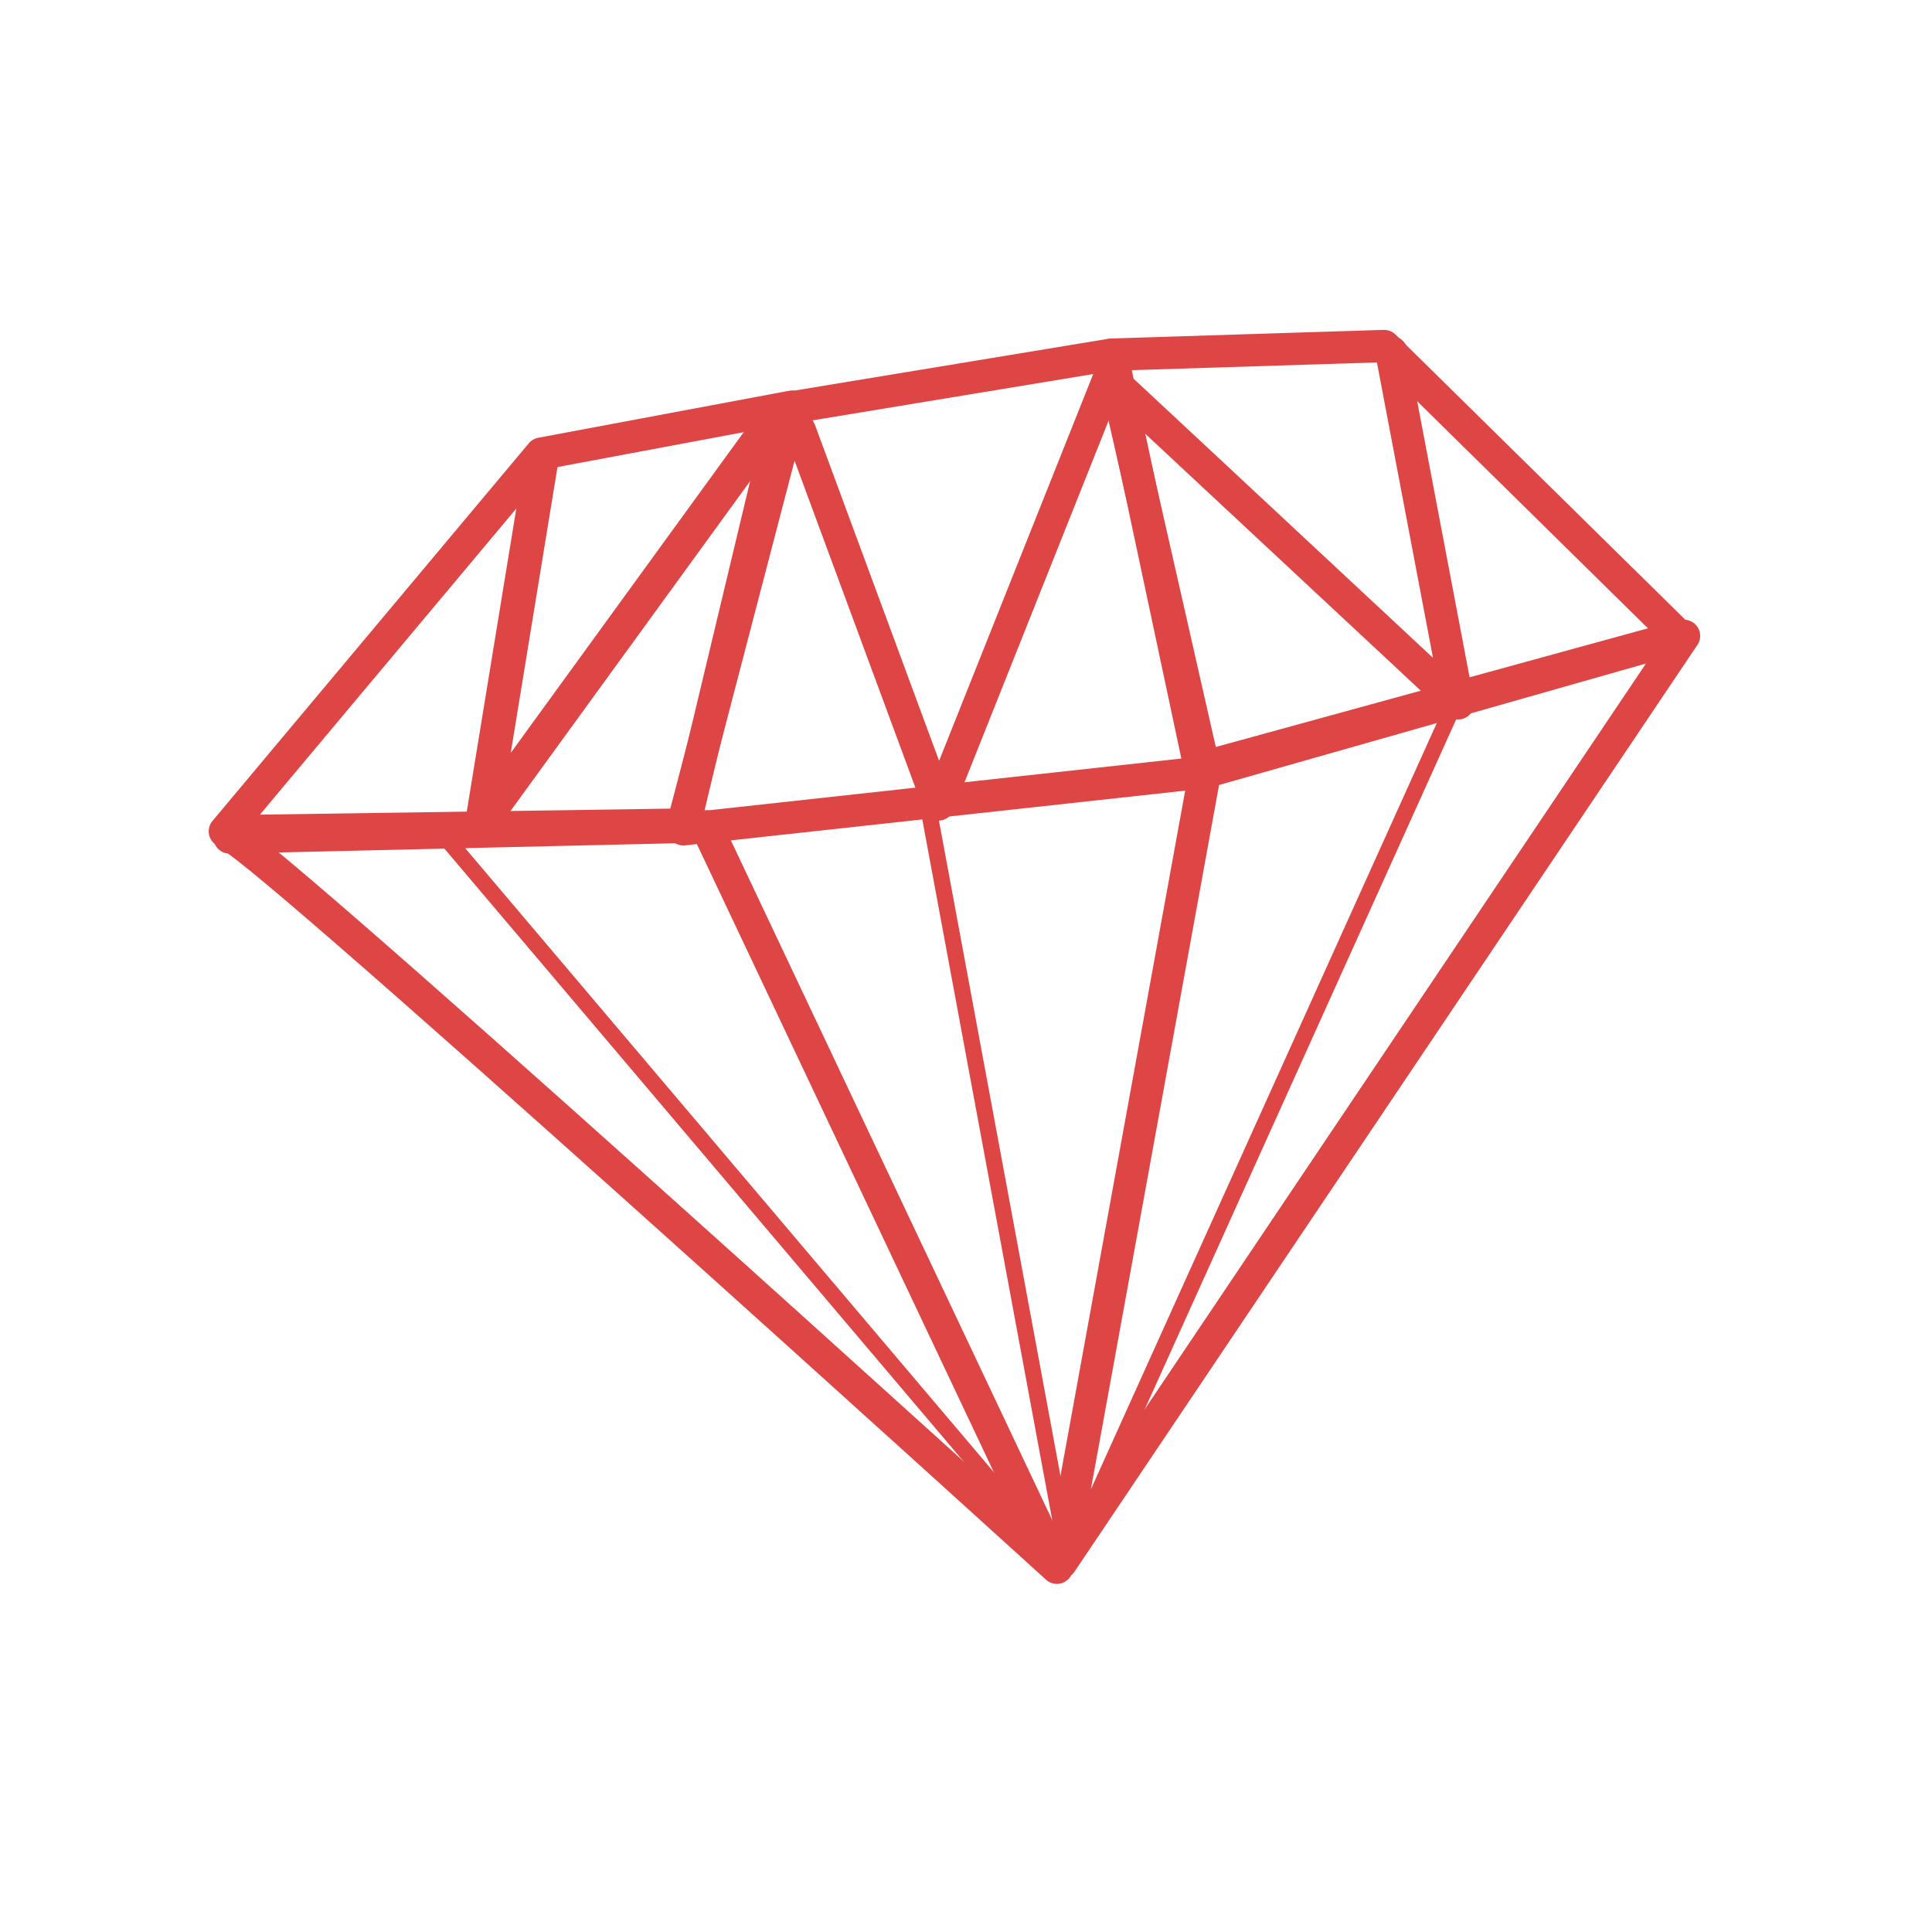 <svg width="64" xmlns="http://www.w3.org/2000/svg" height="64" viewBox="0 0 64 64" xmlns:xlink="http://www.w3.org/1999/xlink">
<g style="stroke-linecap:round;stroke-linejoin:round;stroke:#de4646;fill:none">
<path style="stroke-width:4.23" d="M 107.288 -150.682 L 125.872 -100.393 L 149.634 -160.029 " transform="matrix(.247 0 0 .247 0 51.458)"/>
<path style="stroke-width:4.553" d="M 102.346 -150.082 L 64.704 -98.262 L 72.599 -146.545 " transform="matrix(.247 0 0 .247 0 51.458)"/>
<g style="stroke-width:4.336">
<path d="M 150.708 -155.813 L 195.549 -114.003 L 186.613 -161.087 " transform="matrix(.247 0 0 .247 0 51.458)"/>
<path d="M 30.789 -96.019 C 28.389 -101.072 141.74 1.921 141.74 1.921 L 94.735 -97.504 Z " transform="matrix(.247 0 0 .247 0 51.458)"/>
<path d="M 30.157 -96.84 L 72.583 -147.492 L 106.214 -153.792 L 91.577 -97.74 Z " transform="matrix(.247 0 0 .247 0 51.458)"/>
<path d="M 149.129 -160.771 L 185.634 -161.924 L 225.217 -122.972 L 160.924 -105.319 Z " transform="matrix(.247 0 0 .247 0 51.458)"/>
<path d="M 105.156 -153.524 L 148.892 -160.739 L 161.603 -104.767 L 91.656 -97.109 Z " transform="matrix(.247 0 0 .247 0 51.458)"/>
<path d="M 142.308 1.242 L 225.849 -123.051 L 161.603 -104.767 Z " transform="matrix(.247 0 0 .247 0 51.458)"/>
</g>
<g style="stroke-width:2.168">
<path d="M 195.155 -114.177 L 144.266 -1.442 " transform="matrix(.247 0 0 .247 0 51.458)"/>
<path d="M 124.308 -101.056 L 142.782 -1.442 L 139.213 -3.889 " transform="matrix(.247 0 0 .247 0 51.458)"/>
<path d="M 58.894 -97.03 L 140.019 -1.268 " transform="matrix(.247 0 0 .247 0 51.458)"/>
</g>
</g>
</svg>

